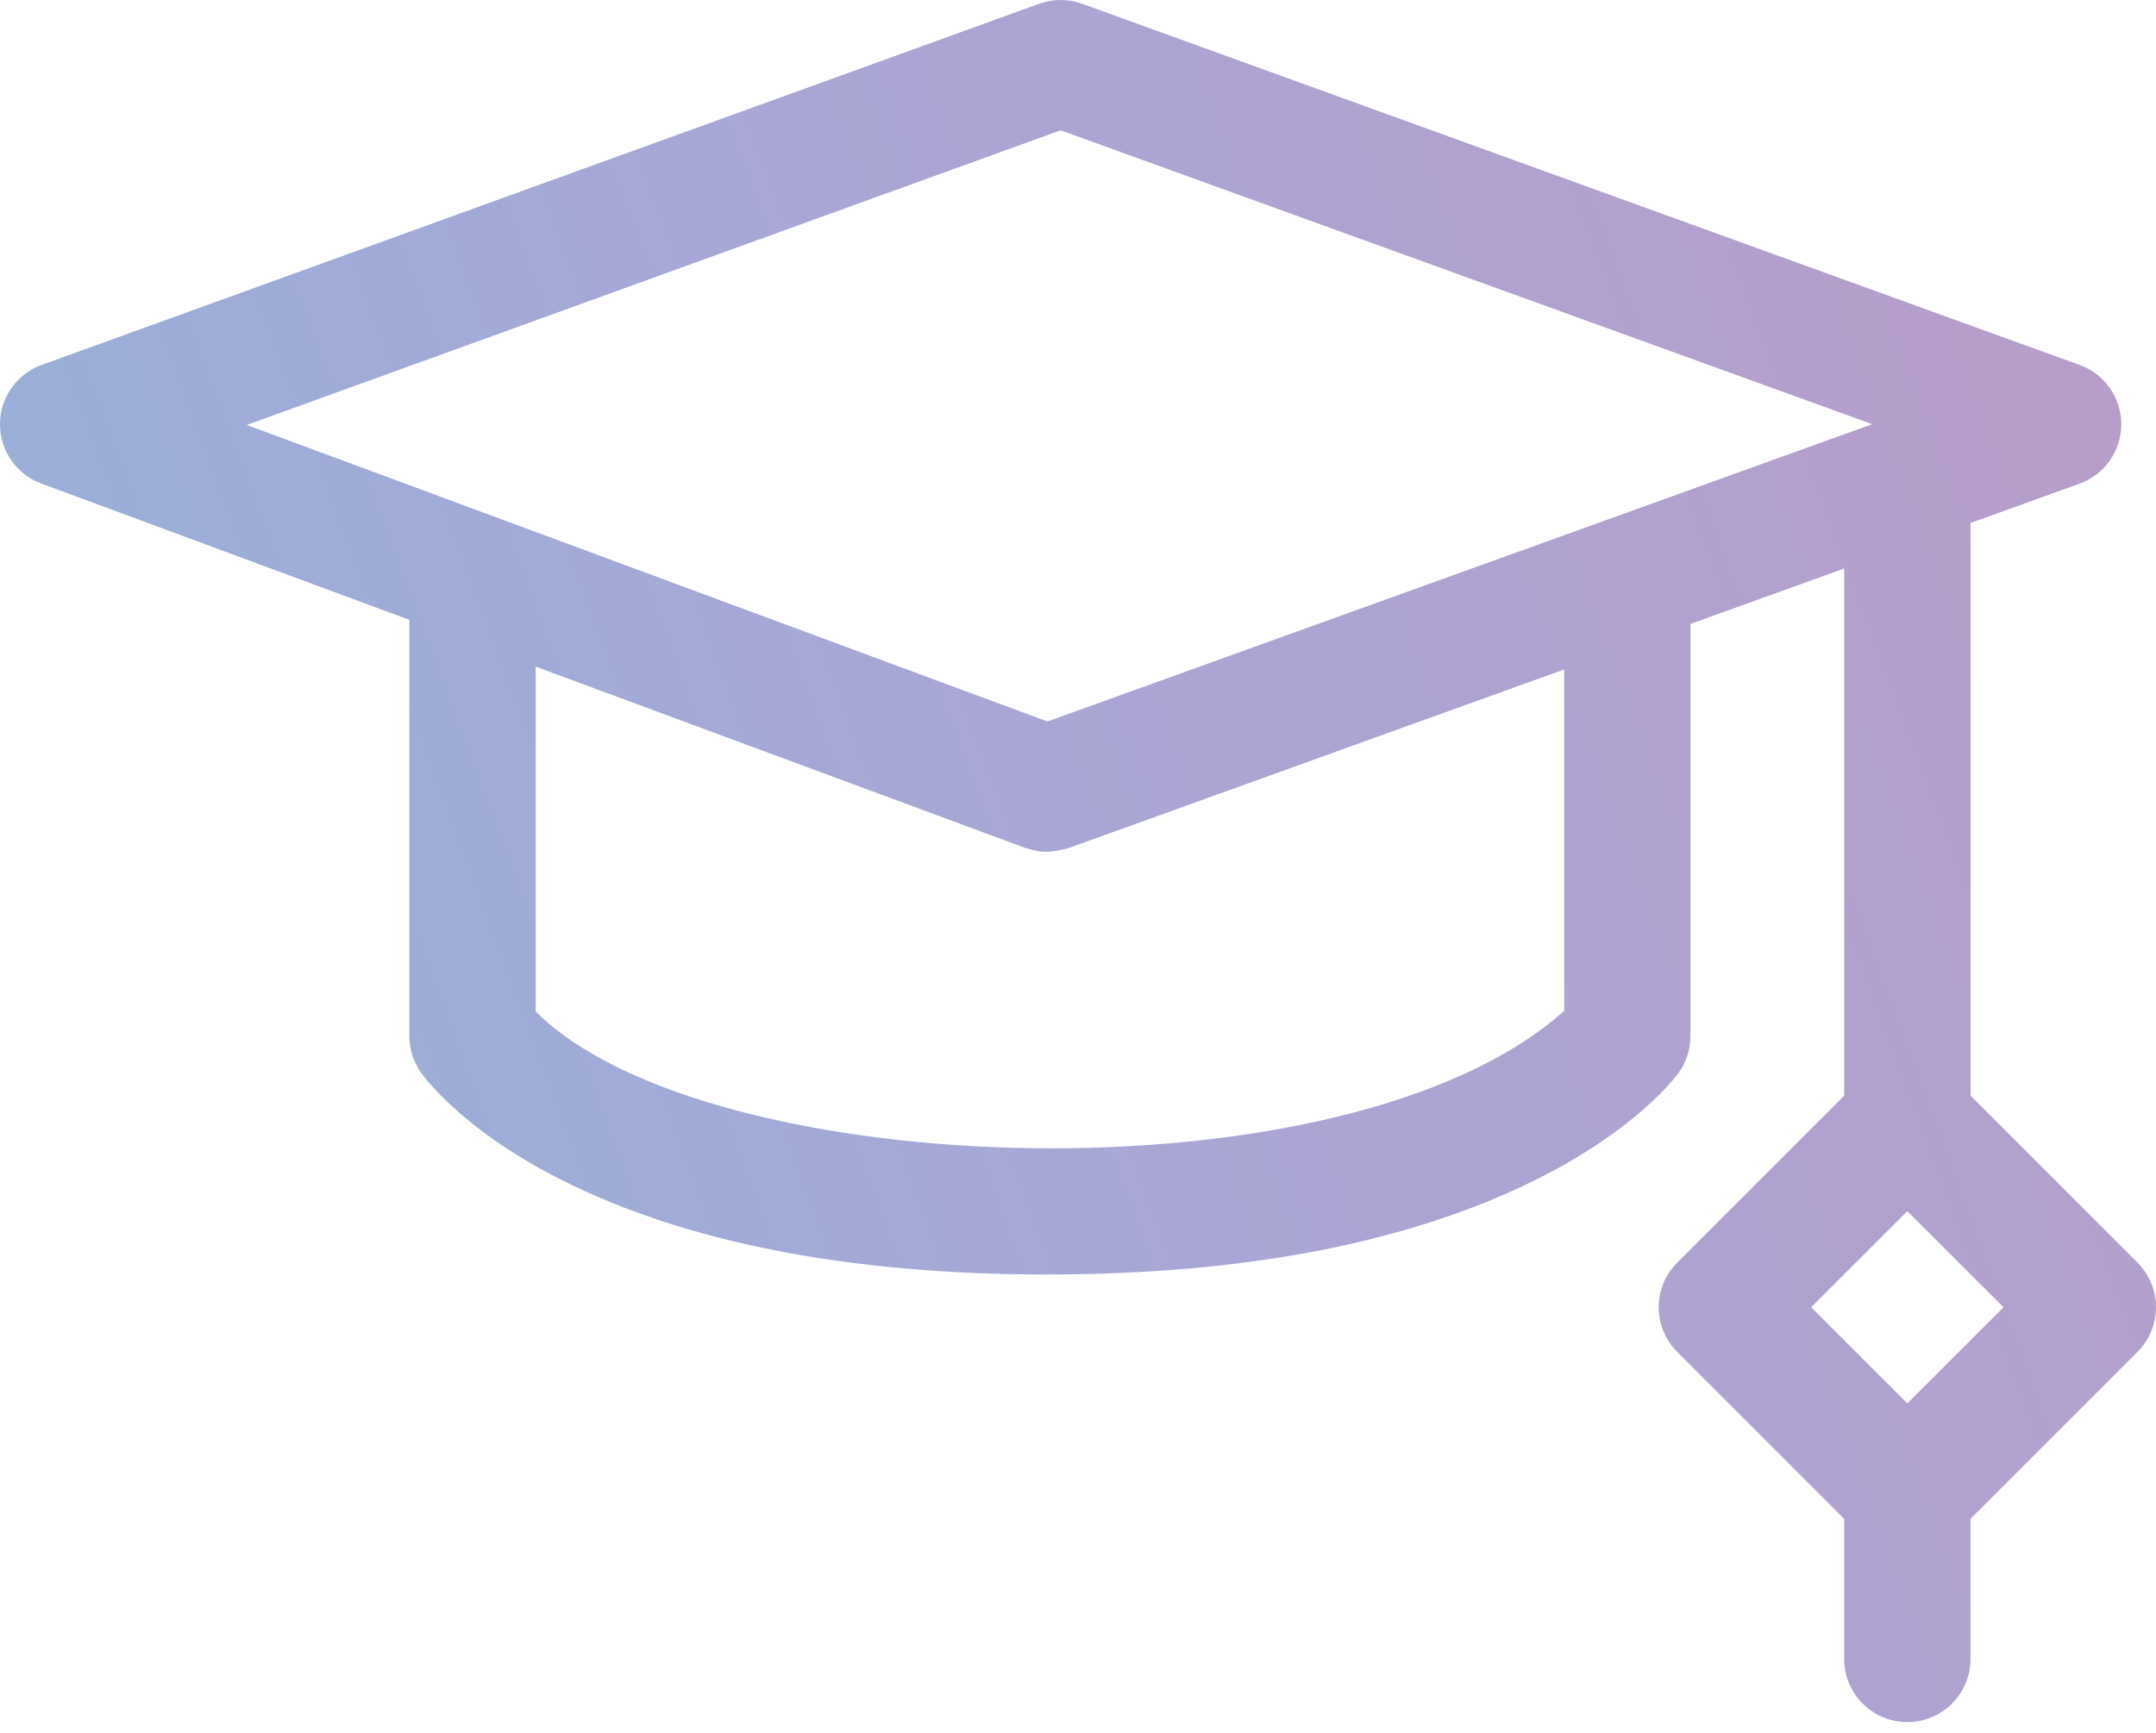 <svg width="102" height="82" viewBox="0 0 102 82" fill="none" xmlns="http://www.w3.org/2000/svg">
<path d="M101.124 59.749L93.224 51.848V24.748L98.382 22.889C99.566 22.462 100.355 21.339 100.356 20.08C100.357 18.822 99.57 17.697 98.386 17.269L51.196 0.179C50.538 -0.06 49.818 -0.06 49.161 0.179L1.971 17.269C0.792 17.696 0.005 18.813 1.84031e-05 20.067C-0.004 21.321 0.774 22.444 1.95 22.88L19.366 29.331V49.023C19.366 49.635 19.553 50.231 19.903 50.733C20.095 51.008 21.916 53.495 26.578 55.841C32.468 58.806 40.192 60.31 49.538 60.31C58.876 60.31 66.64 58.809 72.614 55.85C77.322 53.518 79.203 51.057 79.403 50.785C79.775 50.273 79.976 49.657 79.976 49.024V29.524L87.248 26.903V51.848L79.348 59.749C78.787 60.309 78.472 61.069 78.472 61.862C78.472 62.654 78.787 63.414 79.348 63.974L87.248 71.875V78.504C87.248 80.154 88.586 81.492 90.236 81.492C91.886 81.492 93.224 80.154 93.224 78.504V71.875L101.125 63.974C102.292 62.808 102.292 60.916 101.124 59.749ZM50.178 6.166L88.576 20.072L49.552 34.141L11.675 20.11L50.178 6.166ZM74 47.833C63.785 57.024 33.432 55.97 25.342 47.863V31.545L48.5 40.124C48.867 40.182 49.214 40.499 50.551 40.133L74.001 31.679V47.833H74ZM90.236 66.412L85.686 61.862L90.236 57.311L94.786 61.862L90.236 66.412Z" fill="url(#paint0_linear_156:1496)"/>
    <linearGradient id="paint0_linear_156:1496" x1="5.723" y1="72.183" x2="106.304" y2="34.786" gradientUnits="userSpaceOnUse">
        <stop stop-color="#95B1D8"/>
        <stop offset="0.448" stop-color="#A7A7D6"/>
        <stop offset="1" stop-color="#B79DC9"/>
    </linearGradient>
</svg>